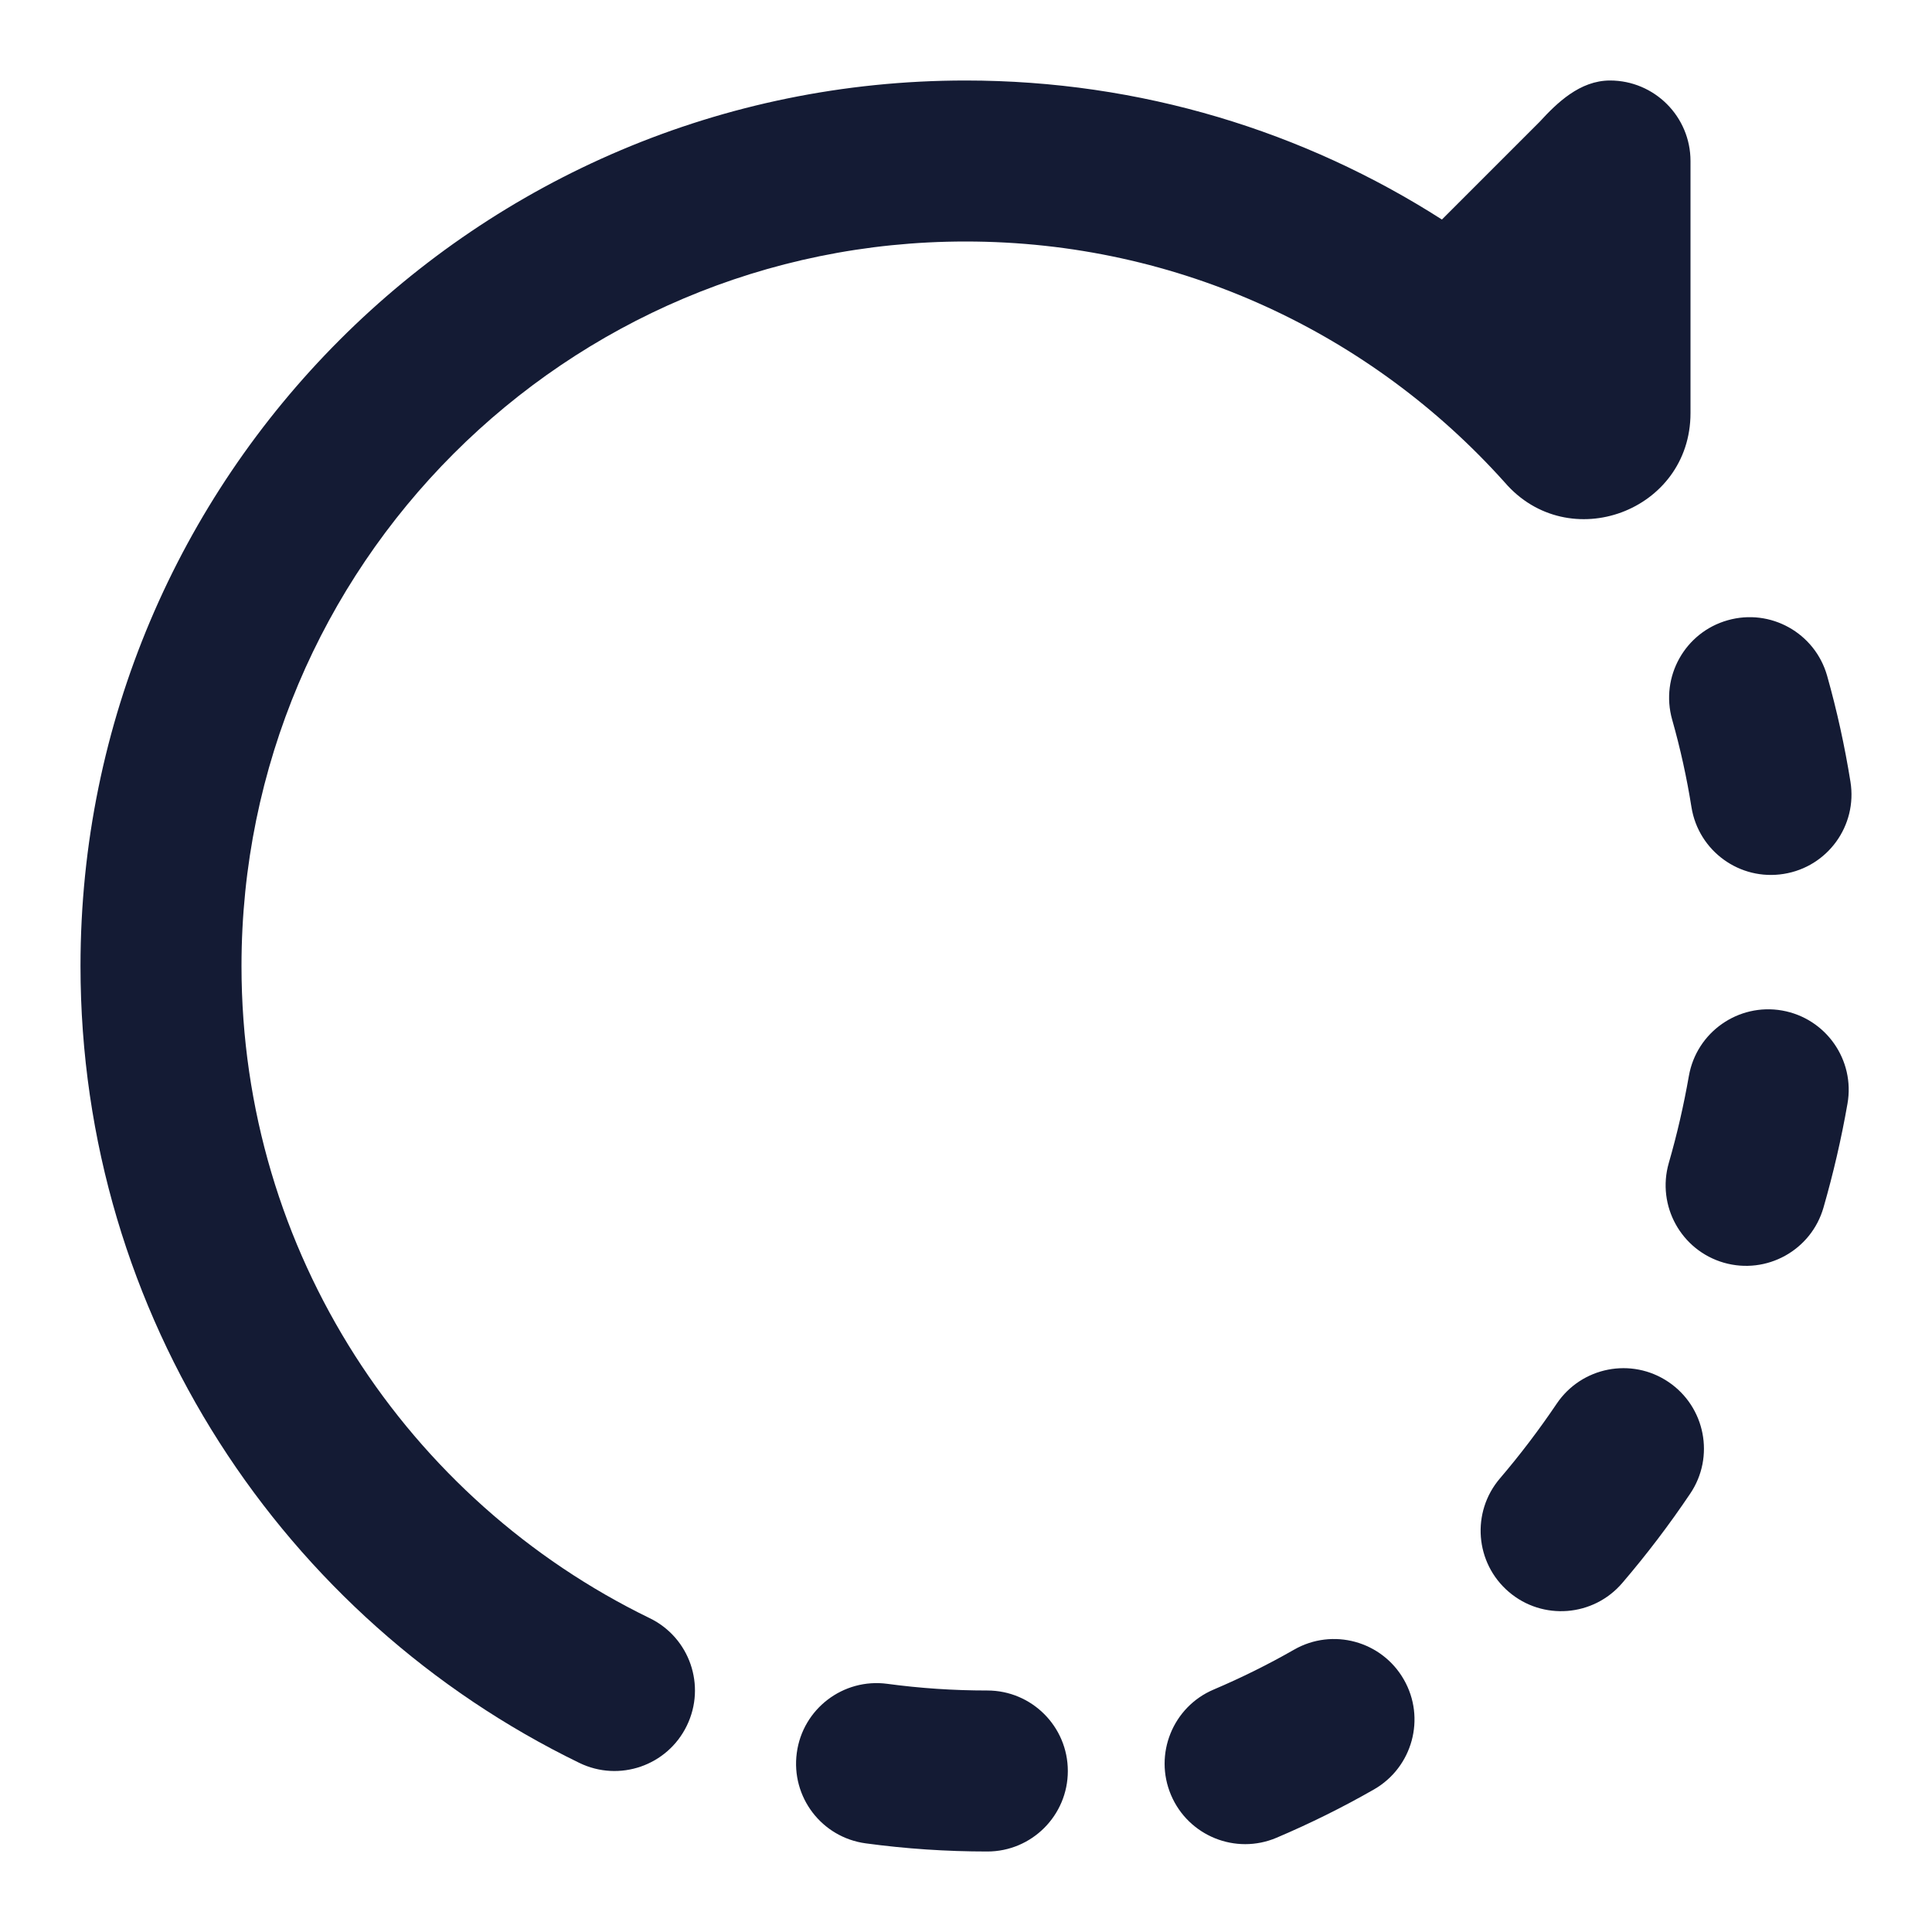 <svg width="24" height="24" viewBox="0 0 24 24" fill="none" xmlns="http://www.w3.org/2000/svg">
<path d="M11.995 3C7.028 3 3 7.029 3 12C3 15.561 5.067 18.641 8.07 20.101C8.567 20.342 8.774 20.94 8.532 21.437C8.291 21.934 7.693 22.141 7.196 21.899C3.53 20.118 1 16.355 1 12C1 5.925 5.922 1 11.995 1C14.173 1 16.204 1.634 17.912 2.727L19.127 1.512C19.34 1.28 19.625 1 20 1C20.552 1 21 1.448 21 2V5.132C21 6.353 19.483 6.912 18.691 5.991C17.043 4.153 14.654 3 11.995 3Z" fill="#141B34"/>
<path fill-rule="evenodd" clip-rule="evenodd" d="M21.462 7.705C21.994 7.554 22.546 7.863 22.697 8.394C22.82 8.83 22.916 9.269 22.987 9.711C23.075 10.256 22.704 10.769 22.158 10.856C21.613 10.944 21.1 10.573 21.012 10.027C20.954 9.662 20.874 9.298 20.772 8.939C20.622 8.408 20.931 7.855 21.462 7.705ZM22.138 12.553C22.682 12.649 23.046 13.167 22.95 13.711C22.874 14.146 22.774 14.577 22.652 15.001C22.5 15.531 21.946 15.838 21.415 15.686C20.884 15.533 20.578 14.979 20.73 14.448C20.833 14.092 20.916 13.73 20.98 13.365C21.076 12.821 21.595 12.458 22.138 12.553ZM20.726 17.167C21.184 17.476 21.305 18.098 20.996 18.555C20.737 18.94 20.456 19.31 20.153 19.664C19.794 20.084 19.163 20.134 18.743 19.775C18.323 19.416 18.274 18.785 18.633 18.365C18.885 18.07 19.12 17.76 19.338 17.437C19.647 16.979 20.268 16.858 20.726 17.167ZM17.439 20.864C17.714 21.343 17.547 21.954 17.068 22.229C16.68 22.451 16.277 22.651 15.858 22.829C15.35 23.045 14.763 22.807 14.547 22.299C14.331 21.791 14.569 21.203 15.077 20.988C15.422 20.841 15.755 20.676 16.075 20.493C16.554 20.218 17.165 20.385 17.439 20.864ZM9.898 21.775C9.971 21.228 10.475 20.844 11.022 20.917C11.428 20.972 11.843 21 12.265 21C12.817 21 13.265 21.448 13.265 22C13.265 22.552 12.817 23 12.265 23C11.754 23 11.25 22.966 10.756 22.899C10.208 22.826 9.824 22.323 9.898 21.775Z" fill="#141B34"/>
</svg>
